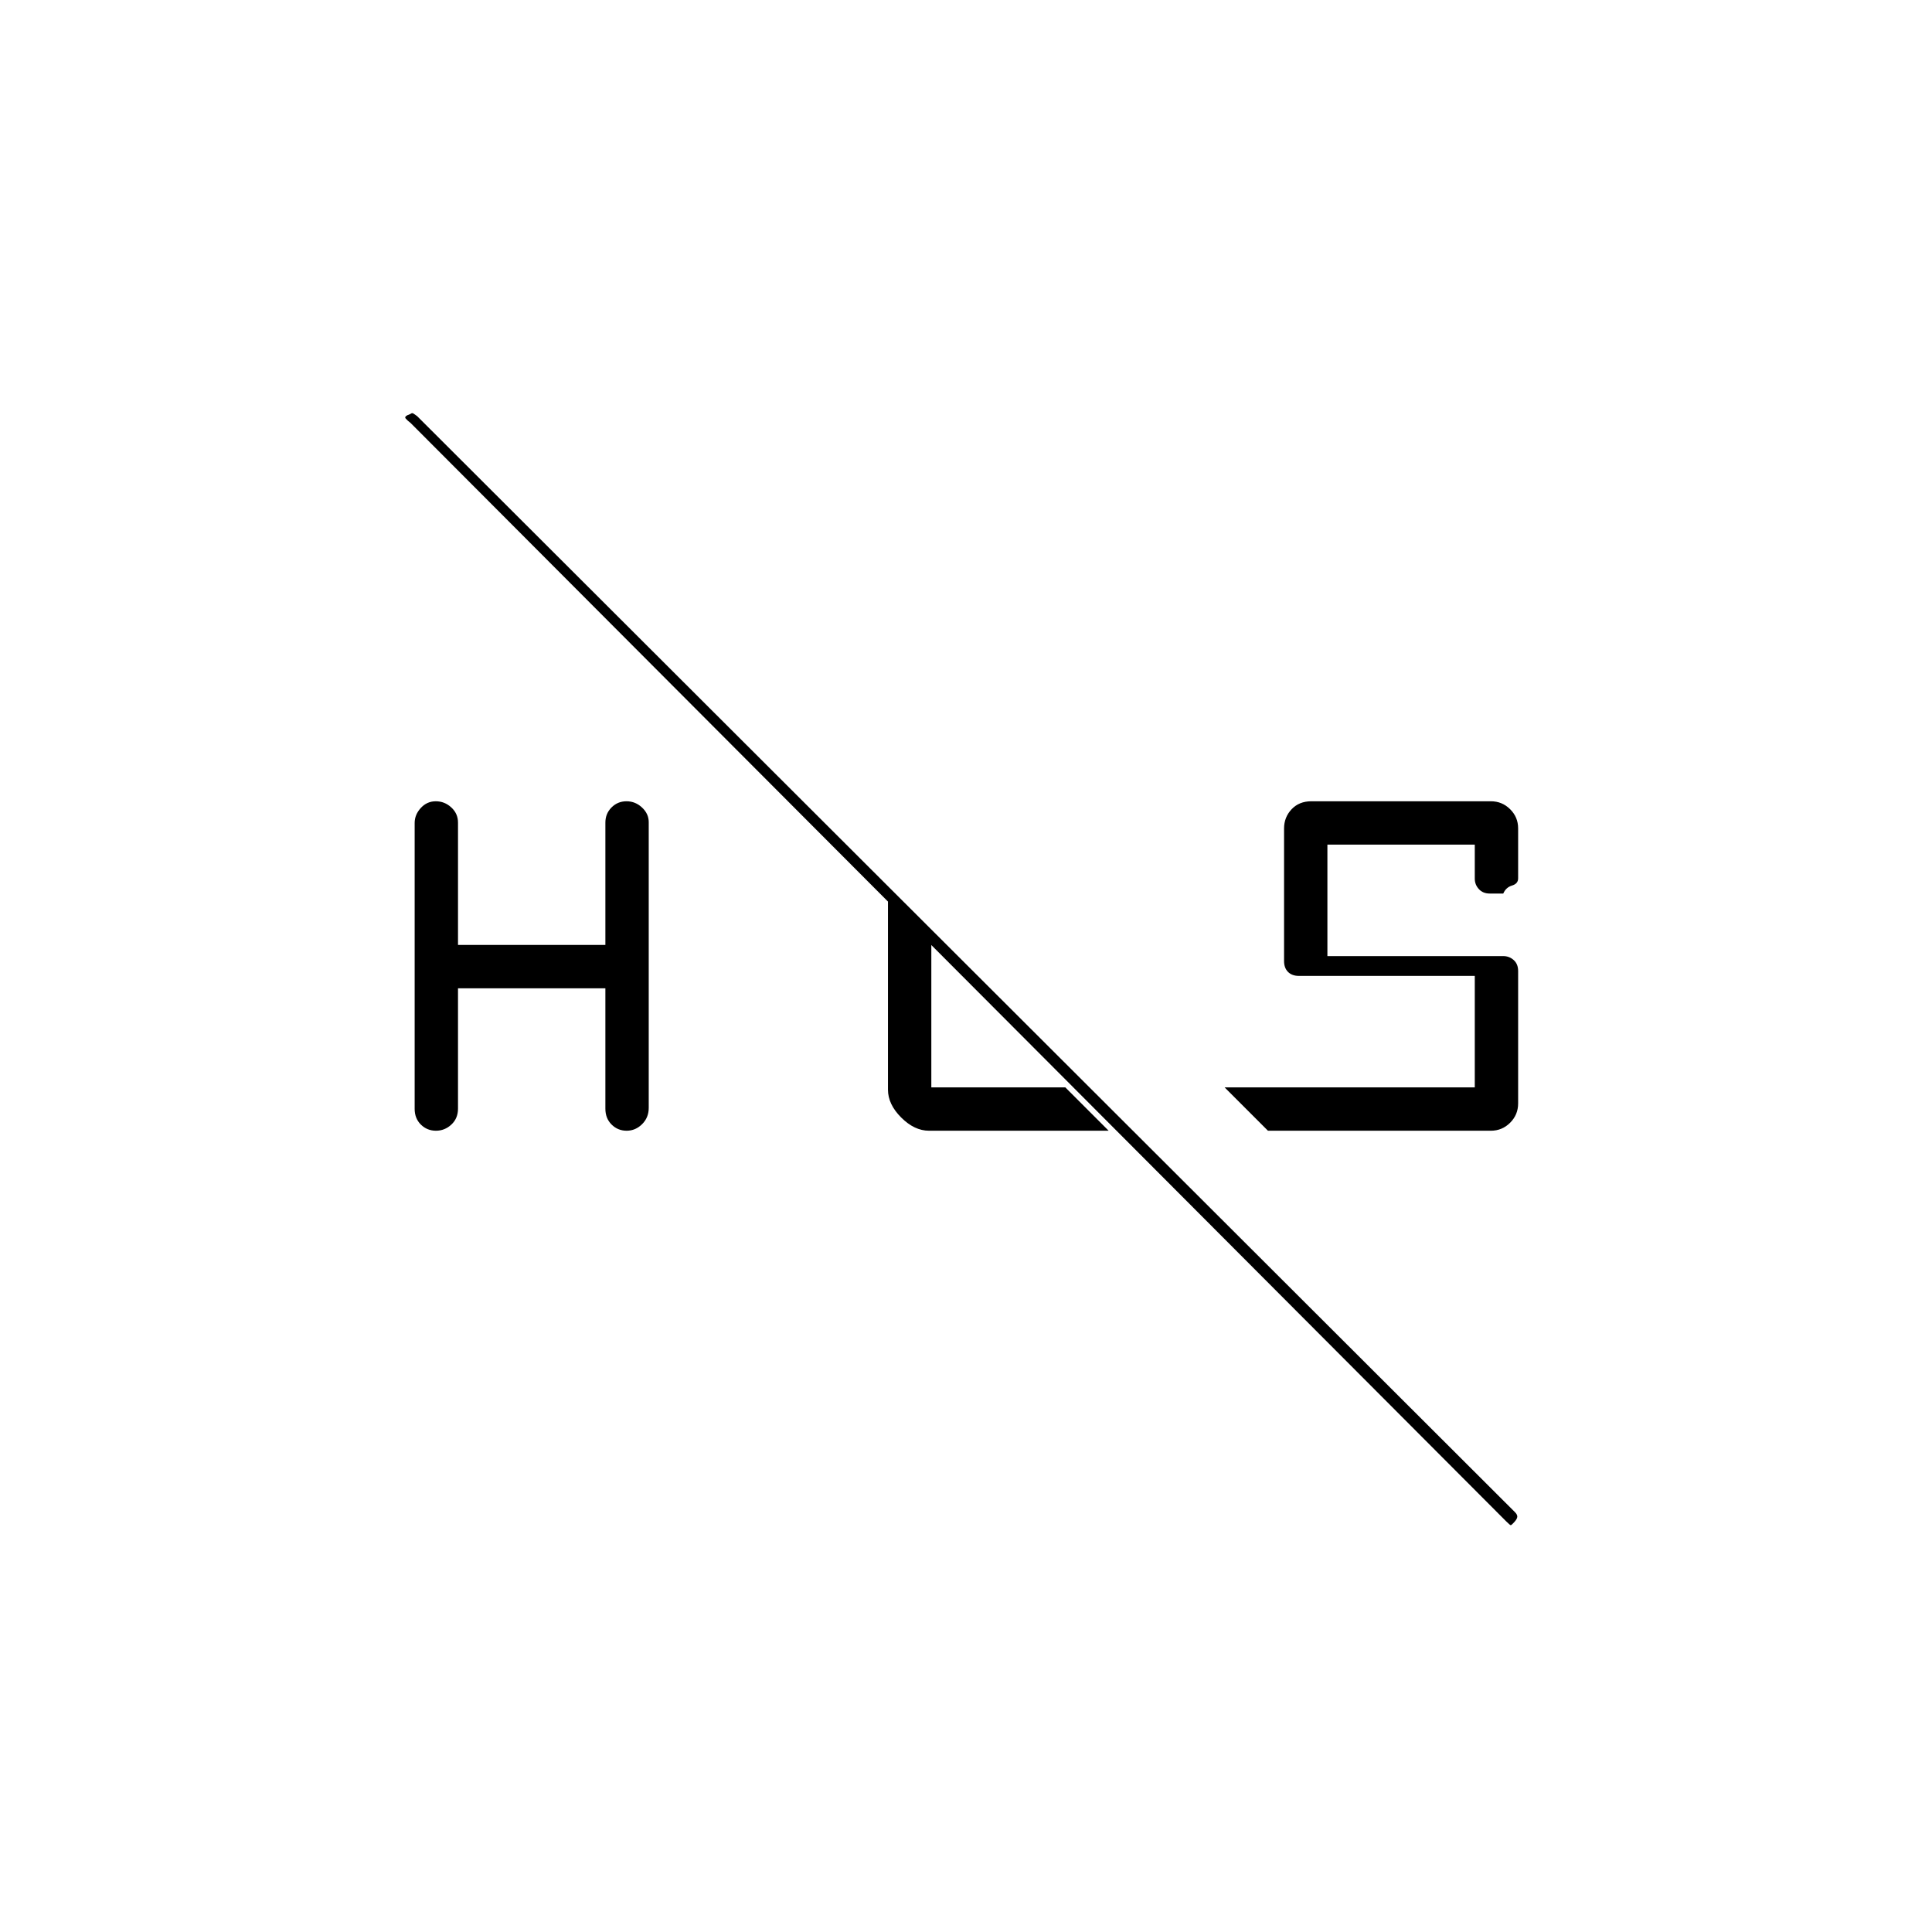 <svg xmlns="http://www.w3.org/2000/svg" height="20" viewBox="0 -960 960 960" width="20"><path d="M740.81-561.85q5.6 0 9.57 3.95 3.97 3.94 3.97 9.5v24.88q0 2.63-3.03 3.54-3.02.9-4.36 3.98h-6.71q-3.4 0-5.42-2.22-2.02-2.21-2.02-5.16v-16.93h-73.23v55.39h87.38q2.99 0 5.19 1.97 2.2 1.98 2.2 5.41v65.85q0 5.6-3.97 9.57-3.97 3.97-9.57 3.97H630.04l-21.54-21.54h124.31v-55.39h-87.39q-3.43 0-5.4-1.97-1.98-1.98-1.98-5.41v-65.85q0-5.6 3.74-9.57 3.75-3.97 9.8-3.97h89.23ZM206.04-409.06v-142q0-4.14 3.05-7.46 3.05-3.33 7.45-3.33t7.72 3.07q3.32 3.06 3.32 7.51v60.81h73.23v-60.81q0-4.45 3.05-7.51 3.05-3.07 7.45-3.07t7.72 3.11q3.32 3.11 3.32 7.25v142q0 4.81-3.28 8.07-3.29 3.27-7.69 3.27t-7.48-3.07q-3.09-3.06-3.09-7.9v-59.8h-73.23v59.8q0 4.84-3.28 7.9-3.28 3.07-7.68 3.07t-7.49-3.05q-3.09-3.05-3.09-7.86Zm542.27 204.91L204.04-749.81q-1.62-1.23-2.5-2.29-.89-1.05 2.33-2.17.9-.73 1.57-.23.68.5 1.79 1.23l545.54 544.65q1.23 1.24 1.17 2.29-.06 1.06-1.5 2.65-1.39 1.53-1.76 1.53-.37 0-2.37-2ZM441.23-418.54v-94.15l21.54 21.04v71.96h66.58l21.53 21.54h-89.26q-7.26 0-13.83-6.57-6.56-6.56-6.56-13.82Z"/></svg>